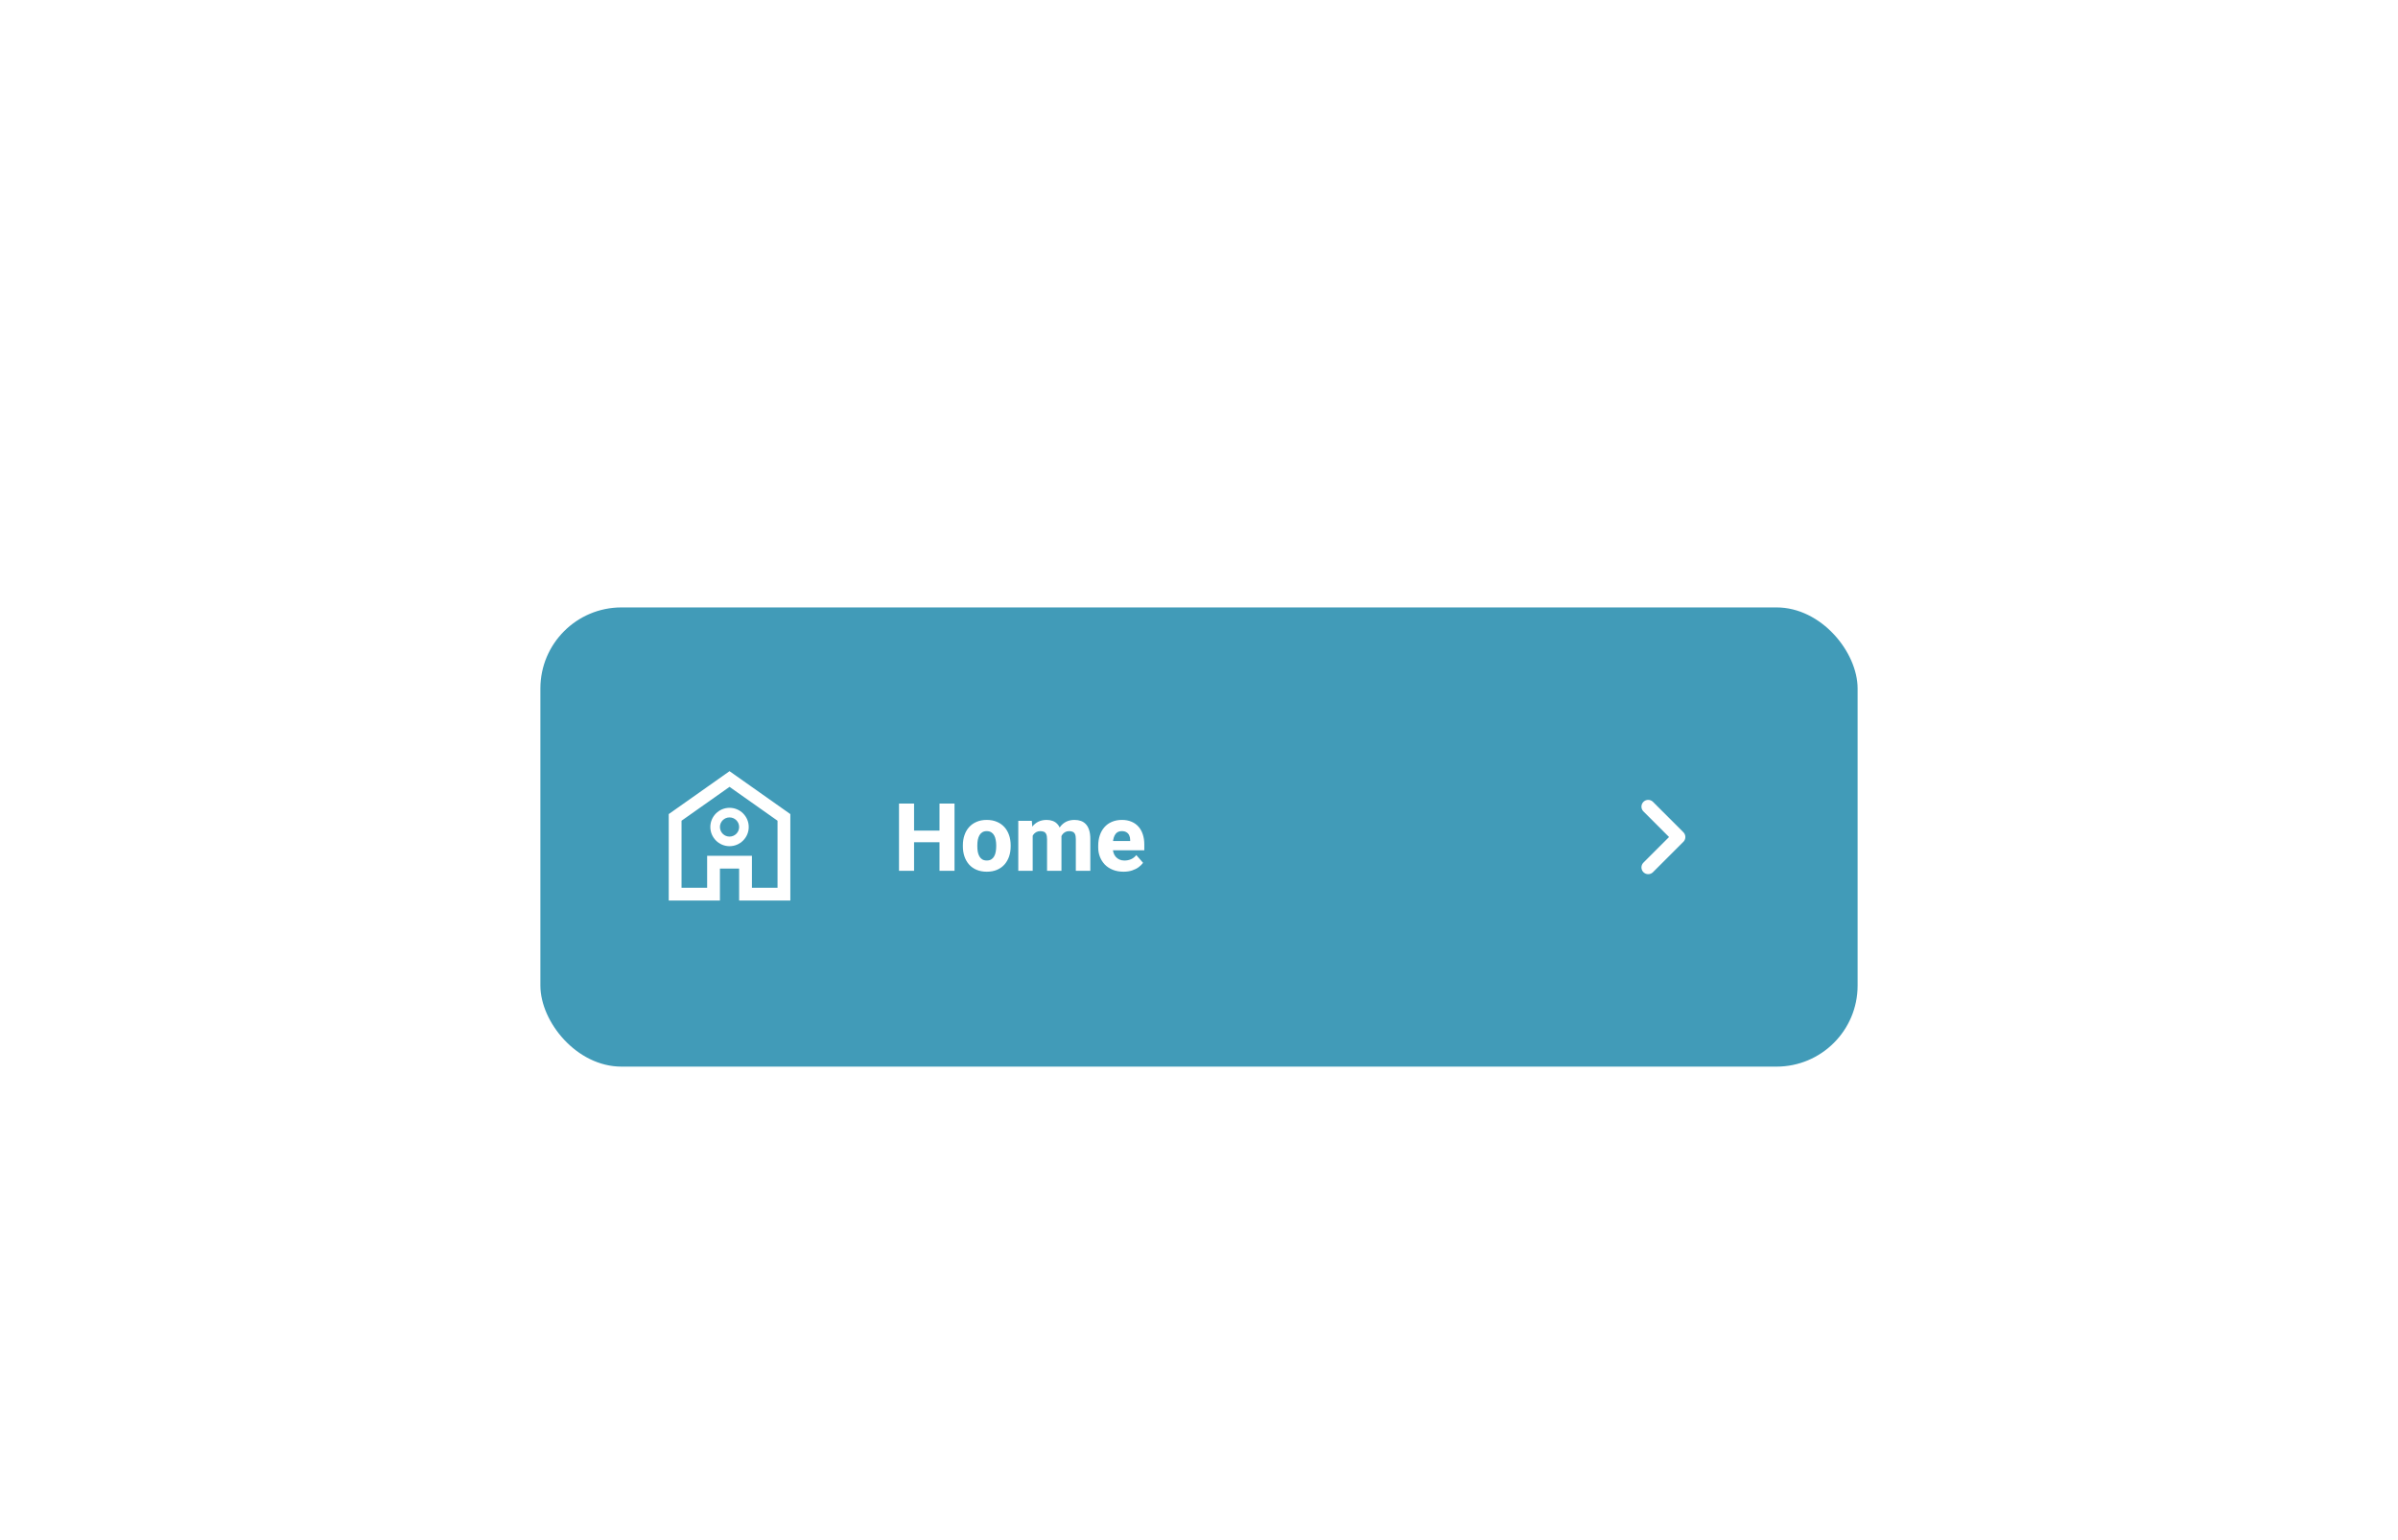 <?xml version="1.0" encoding="UTF-8"?>
<svg xmlns="http://www.w3.org/2000/svg" width="355" height="228" viewBox="0 0 355 228" fill="none"><g data-node-id="156:529" filter="url(#filter0_ddddd_156_529)"><rect x="80" y="65" width="195" height="68" rx="12" fill="#419BB8"/><g data-node-id="156:530"><g data-node-id="156:531"><path data-node-id="156:532" d="M117 95.603V108.41H109.421V103.674H106.579V108.41H99V95.603L108 89.25L117 95.603ZM100.895 96.586V106.516H104.685V101.779H111.315V106.516H115.105V96.586L108 91.571L100.895 96.586ZM108 94.674C109.566 94.674 110.842 95.947 110.842 97.516C110.842 99.082 109.566 100.357 108 100.357C106.434 100.357 105.158 99.082 105.158 97.516C105.158 95.95 106.434 94.674 108 94.674ZM108 96.095C107.216 96.095 106.579 96.731 106.579 97.516C106.579 98.3 107.215 98.936 108 98.936C108.785 98.936 109.421 98.3 109.421 97.516C109.421 96.731 108.784 96.095 108 96.095Z" fill="white"/></g><path data-node-id="156:535" d="M139.769 98.053V99.775H134.614V98.053H139.769ZM135.318 94.047V104H133.09V94.047H135.318ZM141.307 94.047V104H139.085V94.047H141.307ZM142.544 100.377V100.233C142.544 99.691 142.621 99.192 142.776 98.736C142.931 98.276 143.159 97.877 143.46 97.54C143.761 97.203 144.13 96.941 144.567 96.754C145.005 96.562 145.506 96.467 146.071 96.467C146.646 96.467 147.151 96.562 147.589 96.754C148.031 96.941 148.402 97.203 148.703 97.54C149.004 97.877 149.232 98.276 149.387 98.736C149.542 99.192 149.619 99.691 149.619 100.233V100.377C149.619 100.915 149.542 101.414 149.387 101.874C149.232 102.33 149.004 102.729 148.703 103.07C148.402 103.408 148.033 103.67 147.596 103.856C147.158 104.043 146.655 104.137 146.085 104.137C145.52 104.137 145.016 104.043 144.574 103.856C144.132 103.67 143.761 103.408 143.46 103.07C143.159 102.729 142.931 102.33 142.776 101.874C142.621 101.414 142.544 100.915 142.544 100.377ZM144.684 100.233V100.377C144.684 100.669 144.706 100.942 144.752 101.197C144.802 101.452 144.882 101.676 144.991 101.867C145.101 102.059 145.244 102.209 145.422 102.318C145.604 102.423 145.825 102.476 146.085 102.476C146.345 102.476 146.563 102.423 146.741 102.318C146.919 102.209 147.062 102.059 147.172 101.867C147.281 101.676 147.359 101.452 147.404 101.197C147.454 100.942 147.479 100.669 147.479 100.377V100.233C147.479 99.946 147.454 99.677 147.404 99.427C147.359 99.171 147.281 98.946 147.172 98.75C147.062 98.554 146.917 98.401 146.734 98.292C146.557 98.183 146.336 98.128 146.071 98.128C145.816 98.128 145.6 98.183 145.422 98.292C145.244 98.401 145.101 98.554 144.991 98.75C144.882 98.946 144.802 99.171 144.752 99.427C144.706 99.677 144.684 99.946 144.684 100.233ZM152.88 98.155V104H150.747V96.603H152.75L152.88 98.155ZM152.606 100.042L152.066 100.056C152.066 99.536 152.128 99.06 152.251 98.627C152.379 98.189 152.563 97.809 152.805 97.485C153.046 97.162 153.345 96.911 153.7 96.733C154.06 96.556 154.475 96.467 154.944 96.467C155.272 96.467 155.571 96.517 155.84 96.617C156.109 96.713 156.339 96.866 156.53 97.075C156.726 97.28 156.877 97.549 156.981 97.882C157.086 98.21 157.139 98.604 157.139 99.064V104H155.006V99.324C155.006 98.996 154.965 98.748 154.883 98.579C154.805 98.406 154.691 98.287 154.541 98.224C154.391 98.16 154.211 98.128 154.001 98.128C153.773 98.128 153.57 98.178 153.393 98.278C153.219 98.374 153.074 98.508 152.955 98.682C152.837 98.855 152.748 99.058 152.688 99.29C152.634 99.522 152.606 99.773 152.606 100.042ZM156.92 99.933L156.243 99.987C156.243 99.486 156.302 99.021 156.421 98.593C156.539 98.164 156.717 97.793 156.954 97.478C157.191 97.159 157.485 96.911 157.836 96.733C158.191 96.556 158.604 96.467 159.073 96.467C159.42 96.467 159.734 96.517 160.017 96.617C160.304 96.717 160.55 96.879 160.755 97.103C160.965 97.326 161.126 97.62 161.24 97.984C161.354 98.344 161.411 98.787 161.411 99.311V104H159.265V99.311C159.265 98.987 159.224 98.741 159.142 98.572C159.064 98.404 158.95 98.287 158.8 98.224C158.654 98.16 158.479 98.128 158.273 98.128C158.046 98.128 157.847 98.176 157.679 98.272C157.51 98.363 157.369 98.49 157.255 98.654C157.141 98.814 157.057 99.003 157.002 99.222C156.947 99.44 156.92 99.677 156.92 99.933ZM166.326 104.137C165.738 104.137 165.212 104.043 164.747 103.856C164.282 103.67 163.888 103.412 163.564 103.084C163.245 102.751 163.002 102.368 162.833 101.936C162.664 101.503 162.58 101.04 162.58 100.548V100.288C162.58 99.737 162.658 99.228 162.812 98.764C162.967 98.299 163.193 97.895 163.489 97.554C163.79 97.207 164.159 96.941 164.597 96.754C165.034 96.562 165.533 96.467 166.094 96.467C166.618 96.467 167.085 96.553 167.495 96.727C167.905 96.895 168.252 97.139 168.534 97.458C168.817 97.772 169.031 98.153 169.177 98.6C169.327 99.042 169.402 99.538 169.402 100.09V100.965H163.441V99.591H167.311V99.427C167.311 99.167 167.263 98.939 167.167 98.743C167.076 98.547 166.939 98.397 166.757 98.292C166.579 98.183 166.354 98.128 166.08 98.128C165.82 98.128 165.604 98.183 165.431 98.292C165.257 98.401 165.118 98.556 165.014 98.757C164.913 98.953 164.84 99.183 164.795 99.447C164.749 99.707 164.727 99.987 164.727 100.288V100.548C164.727 100.835 164.765 101.097 164.843 101.334C164.92 101.571 165.034 101.774 165.185 101.942C165.335 102.111 165.517 102.243 165.731 102.339C165.946 102.435 166.189 102.482 166.463 102.482C166.8 102.482 167.121 102.419 167.427 102.291C167.732 102.159 167.996 101.954 168.22 101.676L169.218 102.817C169.067 103.036 168.855 103.248 168.582 103.453C168.313 103.654 167.99 103.818 167.611 103.945C167.233 104.073 166.805 104.137 166.326 104.137Z" fill="white"/></g><g data-node-id="156:536"><path data-node-id="156:537" d="M244 94.5L248.5 99L244 103.5" stroke="white" stroke-width="2" stroke-linecap="round" stroke-linejoin="round"/></g></g><defs><filter id="filter0_ddddd_156_529" x="0" y="0" width="355" height="228" filterUnits="userSpaceOnUse" color-interpolation-filters="sRGB"><feFlood flood-opacity="0" result="BackgroundImageFix"/><feColorMatrix in="SourceAlpha" type="matrix" values="0 0 0 0 0 0 0 0 0 0 0 0 0 0 0 0 0 0 127 0" result="hardAlpha"/><feOffset dy="0.515"/><feGaussianBlur stdDeviation="6.061"/><feColorMatrix type="matrix" values="0 0 0 0 0 0 0 0 0 0.486 0 0 0 0 0.518 0 0 0 0.04 0"/><feBlend mode="normal" in2="BackgroundImageFix" result="effect1_dropShadow_156_529"/><feColorMatrix in="SourceAlpha" type="matrix" values="0 0 0 0 0 0 0 0 0 0 0 0 0 0 0 0 0 0 127 0" result="hardAlpha"/><feOffset dy="1.303"/><feGaussianBlur stdDeviation="10.91"/><feColorMatrix type="matrix" values="0 0 0 0 0 0 0 0 0 0.486 0 0 0 0 0.518 0 0 0 0.058 0"/><feBlend mode="normal" in2="effect1_dropShadow_156_529" result="effect2_dropShadow_156_529"/><feColorMatrix in="SourceAlpha" type="matrix" values="0 0 0 0 0 0 0 0 0 0 0 0 0 0 0 0 0 0 127 0" result="hardAlpha"/><feOffset dy="2.658"/><feGaussianBlur stdDeviation="15.082"/><feColorMatrix type="matrix" values="0 0 0 0 0 0 0 0 0 0.486 0 0 0 0 0.518 0 0 0 0.072 0"/><feBlend mode="normal" in2="effect2_dropShadow_156_529" result="effect3_dropShadow_156_529"/><feColorMatrix in="SourceAlpha" type="matrix" values="0 0 0 0 0 0 0 0 0 0 0 0 0 0 0 0 0 0 127 0" result="hardAlpha"/><feOffset dy="5.475"/><feGaussianBlur stdDeviation="20.457"/><feColorMatrix type="matrix" values="0 0 0 0 0 0 0 0 0 0.486 0 0 0 0 0.518 0 0 0 0.09 0"/><feBlend mode="normal" in2="effect3_dropShadow_156_529" result="effect4_dropShadow_156_529"/><feColorMatrix in="SourceAlpha" type="matrix" values="0 0 0 0 0 0 0 0 0 0 0 0 0 0 0 0 0 0 127 0" result="hardAlpha"/><feOffset dy="15"/><feGaussianBlur stdDeviation="40"/><feColorMatrix type="matrix" values="0 0 0 0 0 0 0 0 0 0.486 0 0 0 0 0.518 0 0 0 0.13 0"/><feBlend mode="normal" in2="effect4_dropShadow_156_529" result="effect5_dropShadow_156_529"/><feBlend mode="normal" in="SourceGraphic" in2="effect5_dropShadow_156_529" result="shape"/></filter></defs></svg>
